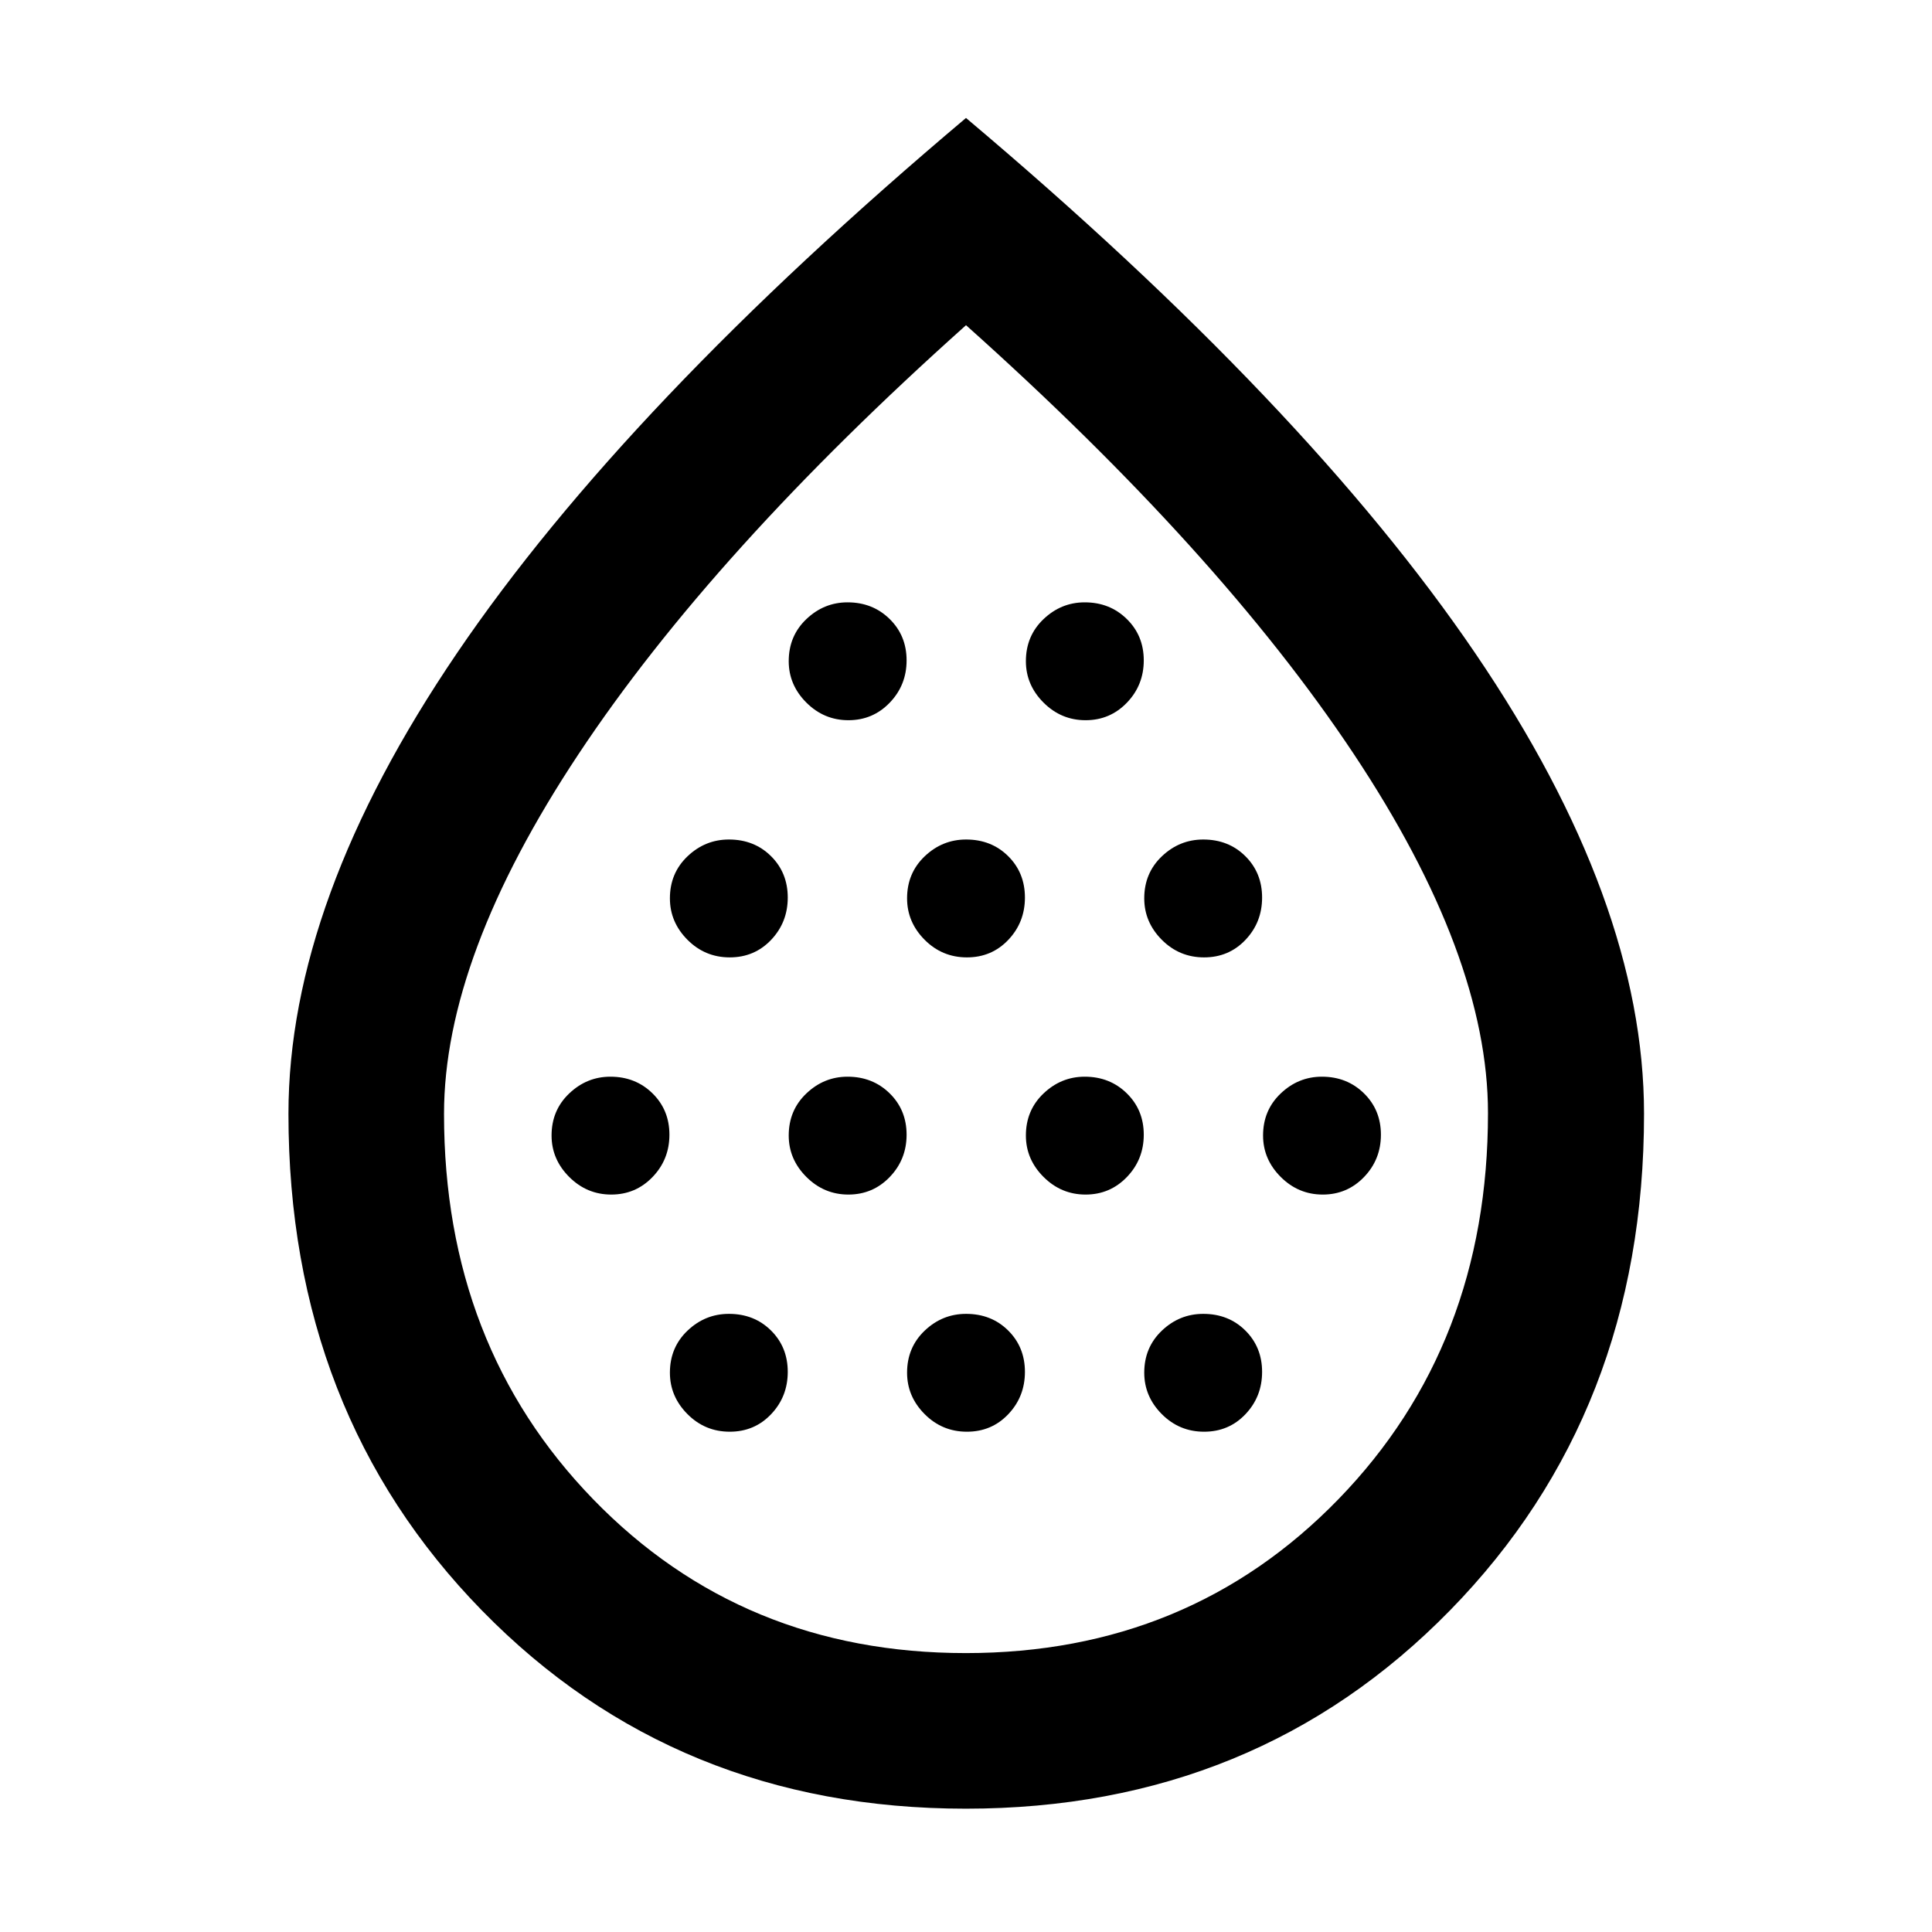 <svg xmlns="http://www.w3.org/2000/svg" height="48" viewBox="0 -960 960 960" width="48"><path d="M303.73-366.43q12.14 0 20.52-8.72 8.38-8.71 8.38-21.02 0-12.31-8.43-20.57T303.3-425q-11.71 0-20.47 8.34-8.76 8.33-8.76 20.89 0 11.81 8.75 20.57 8.76 8.77 20.91 8.77Zm58.87-117.85q12.31 0 20.57-8.71t8.26-21.02q0-12.32-8.33-20.58-8.34-8.26-20.9-8.26-11.81 0-20.57 8.34-8.76 8.33-8.76 20.89 0 11.82 8.71 20.58 8.71 8.76 21.02 8.76Zm0 235.69q12.31 0 20.57-8.71t8.26-21.02q0-12.31-8.33-20.57-8.34-8.26-20.9-8.26-11.81 0-20.57 8.33-8.76 8.34-8.76 20.9 0 11.81 8.71 20.57t21.02 8.76Zm58.97-117.84q12.15 0 20.53-8.72 8.38-8.71 8.38-21.02 0-12.31-8.43-20.57-8.44-8.26-20.9-8.26-11.72 0-20.48 8.34-8.76 8.33-8.76 20.89 0 11.81 8.76 20.57 8.76 8.77 20.9 8.77Zm0-235.7q12.15 0 20.53-8.71t8.38-21.02q0-12.31-8.43-20.57-8.44-8.27-20.9-8.27-11.72 0-20.48 8.34t-8.76 20.9q0 11.81 8.76 20.57t20.9 8.76Zm58.88 117.85q12.31 0 20.57-8.71t8.26-21.02q0-12.32-8.33-20.58-8.34-8.26-20.9-8.26-11.81 0-20.57 8.34-8.76 8.33-8.76 20.89 0 11.82 8.71 20.58 8.71 8.76 21.02 8.76Zm0 235.69q12.31 0 20.57-8.71t8.26-21.02q0-12.31-8.33-20.57-8.34-8.26-20.9-8.26-11.81 0-20.57 8.33-8.76 8.34-8.76 20.9 0 11.81 8.71 20.57t21.02 8.76Zm58.97-117.84q12.15 0 20.53-8.72 8.38-8.71 8.38-21.02 0-12.31-8.44-20.57Q551.46-425 539-425q-11.72 0-20.48 8.34-8.76 8.33-8.76 20.89 0 11.81 8.76 20.57 8.76 8.77 20.9 8.77Zm0-235.7q12.15 0 20.53-8.71t8.38-21.02q0-12.31-8.44-20.57-8.43-8.27-20.89-8.27-11.72 0-20.48 8.34t-8.76 20.9q0 11.81 8.76 20.57t20.9 8.76Zm58.88 117.85q12.31 0 20.57-8.71t8.26-21.02q0-12.32-8.34-20.58-8.33-8.26-20.89-8.26-11.81 0-20.57 8.34-8.76 8.33-8.76 20.89 0 11.82 8.71 20.58 8.71 8.76 21.02 8.76Zm0 235.69q12.31 0 20.57-8.71t8.26-21.02q0-12.31-8.34-20.57-8.33-8.26-20.89-8.26-11.81 0-20.57 8.33-8.76 8.34-8.76 20.9 0 11.81 8.71 20.57t21.02 8.76Zm58.97-117.84q12.14 0 20.52-8.72 8.38-8.71 8.38-21.02 0-12.31-8.43-20.57T656.85-425q-11.72 0-20.48 8.34-8.76 8.33-8.76 20.89 0 11.81 8.76 20.57 8.76 8.77 20.9 8.77ZM479.92-61.28q-144.16 0-240.38-98.41-96.21-98.4-96.21-246.88 0-105.65 83.74-228.9Q310.8-758.72 480-901.39 649.2-758.72 733.05-635.4q83.86 123.31 83.86 228.81 0 148.27-96.42 246.79-96.42 98.52-240.57 98.52Zm-.05-77.31q110.93 0 185.22-76.5 74.28-76.51 74.28-191.83 0-78.12-66.78-178.57-66.77-100.44-192.58-212.92Q354.2-685.93 287.41-585.2q-66.78 100.74-66.78 178.7 0 115.1 74.15 191.51 74.15 76.4 185.09 76.4Zm.13-343.13Z"/></svg>